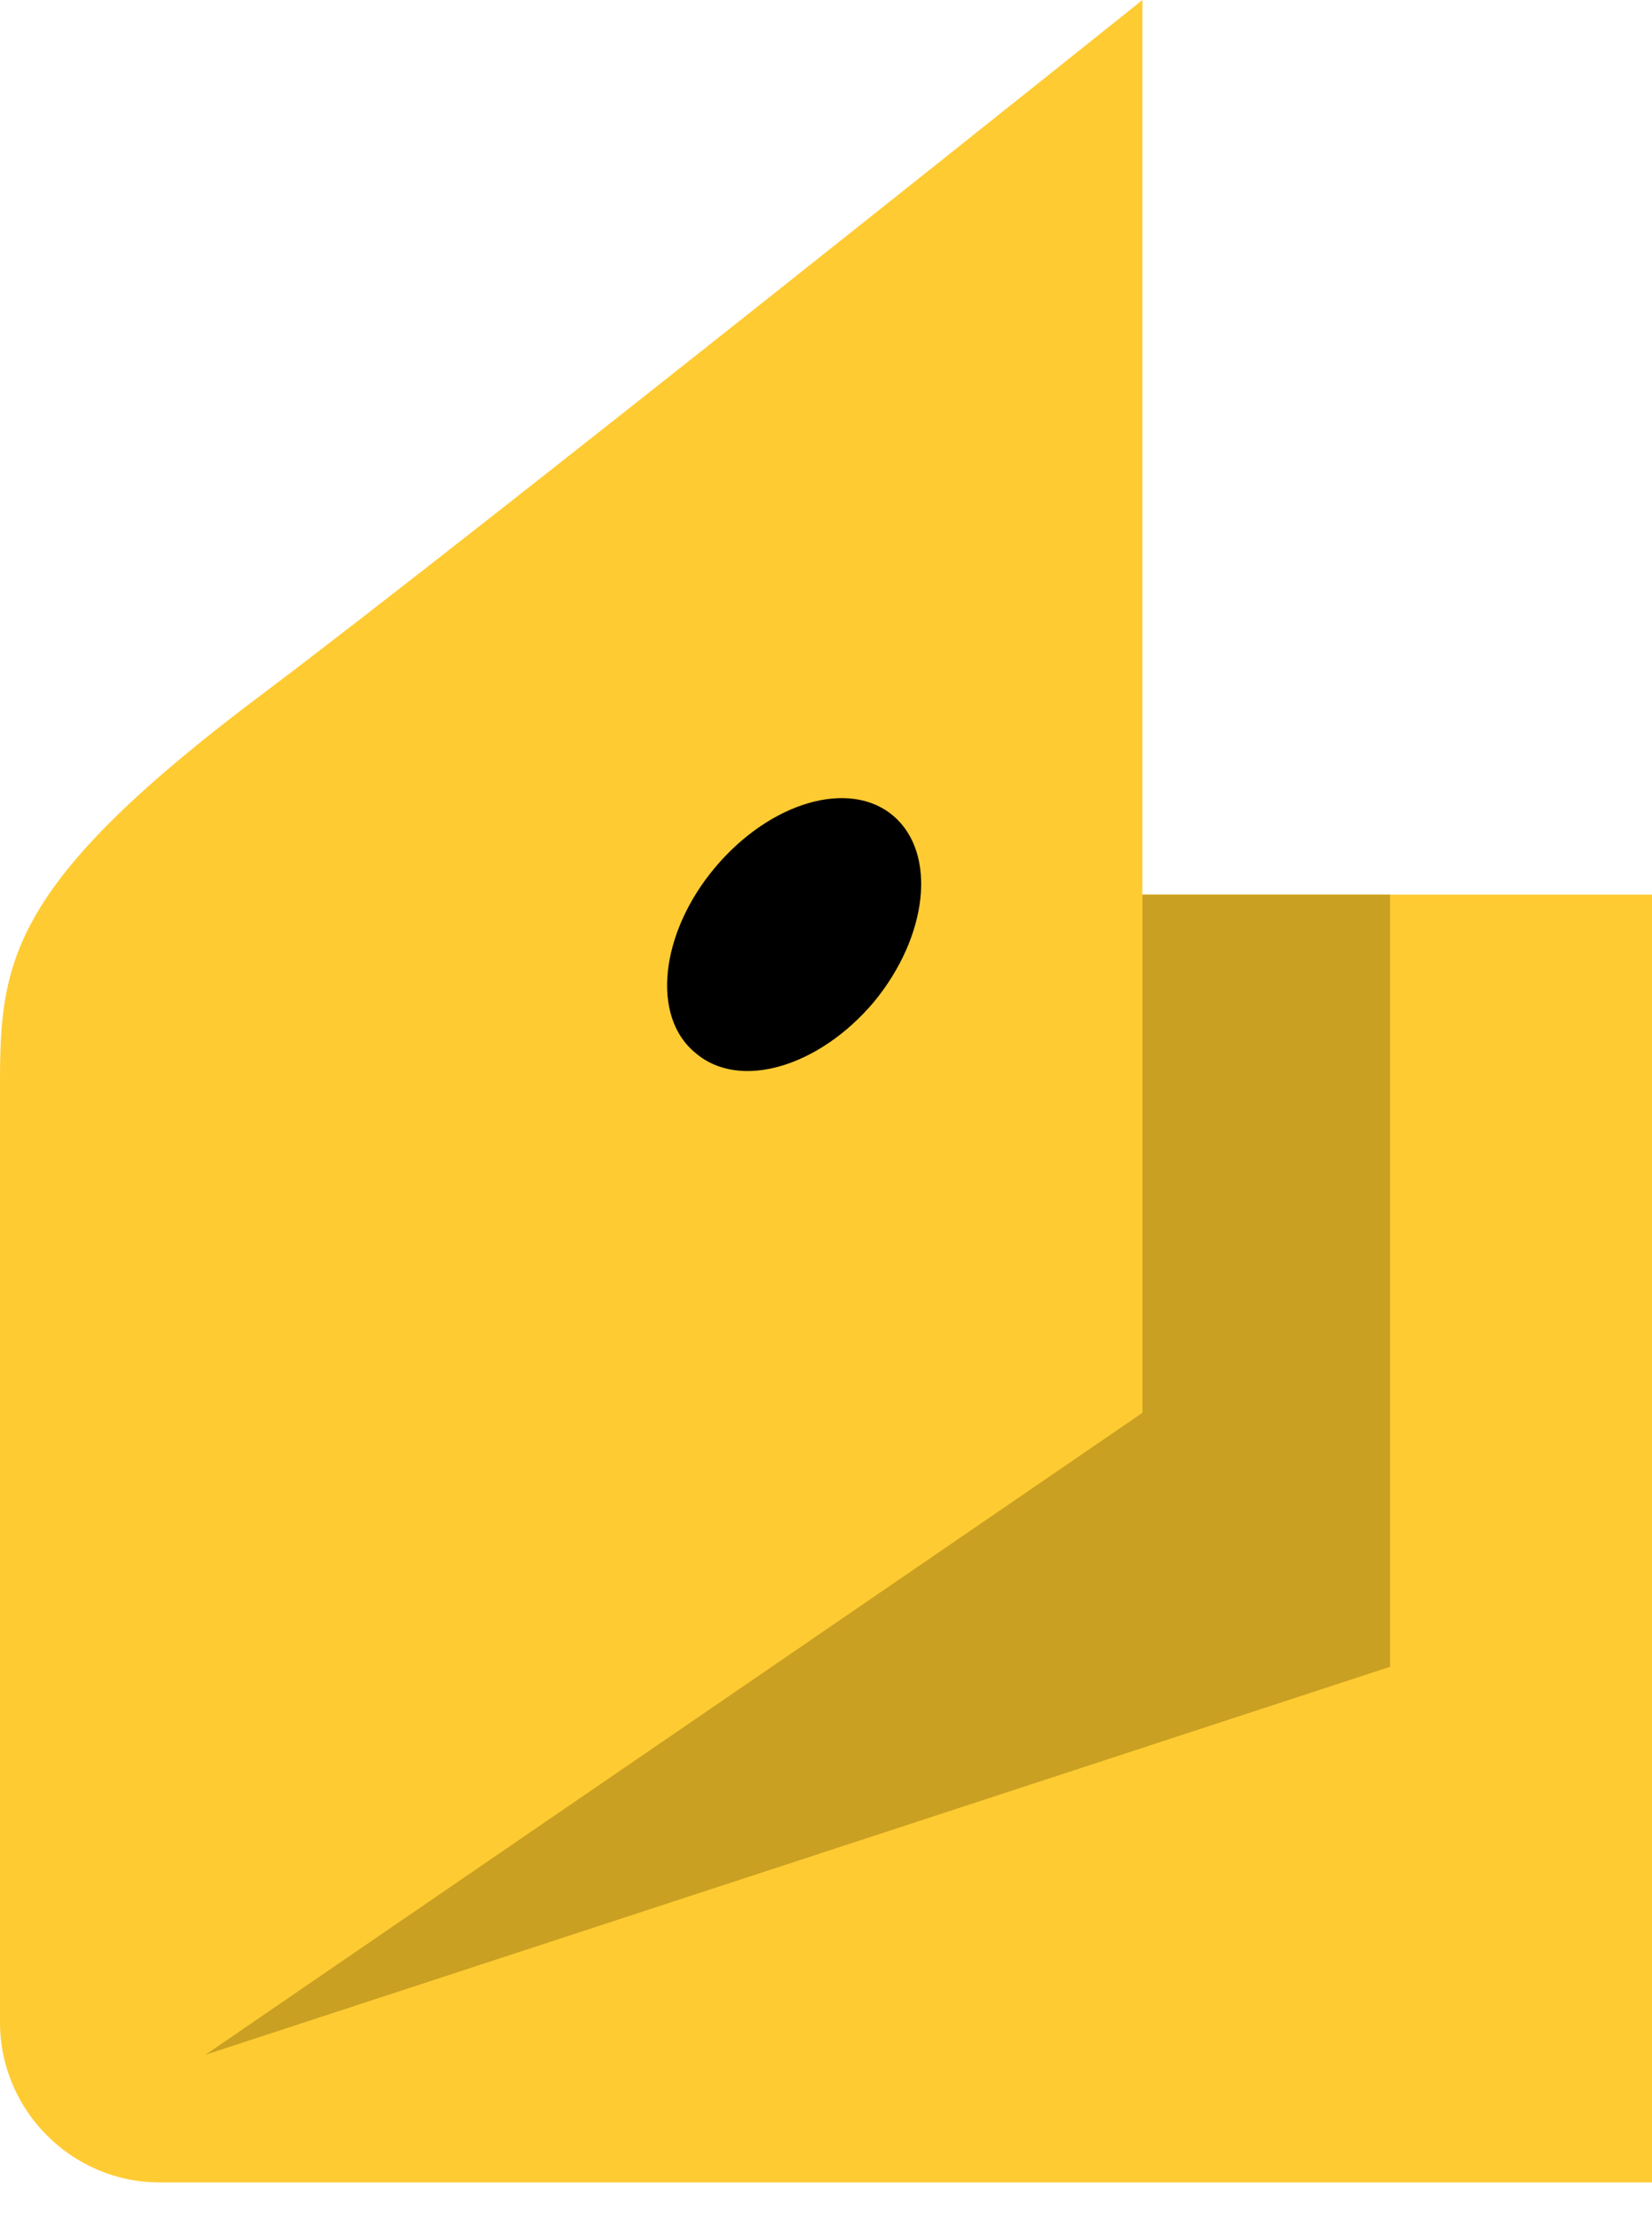 <svg width="35" height="47" fill="none" xmlns="http://www.w3.org/2000/svg"><path d="M0 22.934c0-2.594.218-4.232 5.575-8.246C10.008 11.358 24.204 0 24.204 0v18.948H35v27.274H3.372C1.522 46.222 0 44.694 0 42.837V22.934z" fill="#FFCB32"/><path d="M24.204 18.948v10.975L4.352 43.52l25.1-8.218V18.948h-5.248z" fill="#CAA022"/><path d="M15.149 18.374c1.17-1.392 2.855-1.883 3.78-1.092.925.792.734 2.54-.408 3.932-1.17 1.392-2.855 1.884-3.78 1.092-.952-.765-.761-2.54.408-3.932z" fill="#000"/></svg>